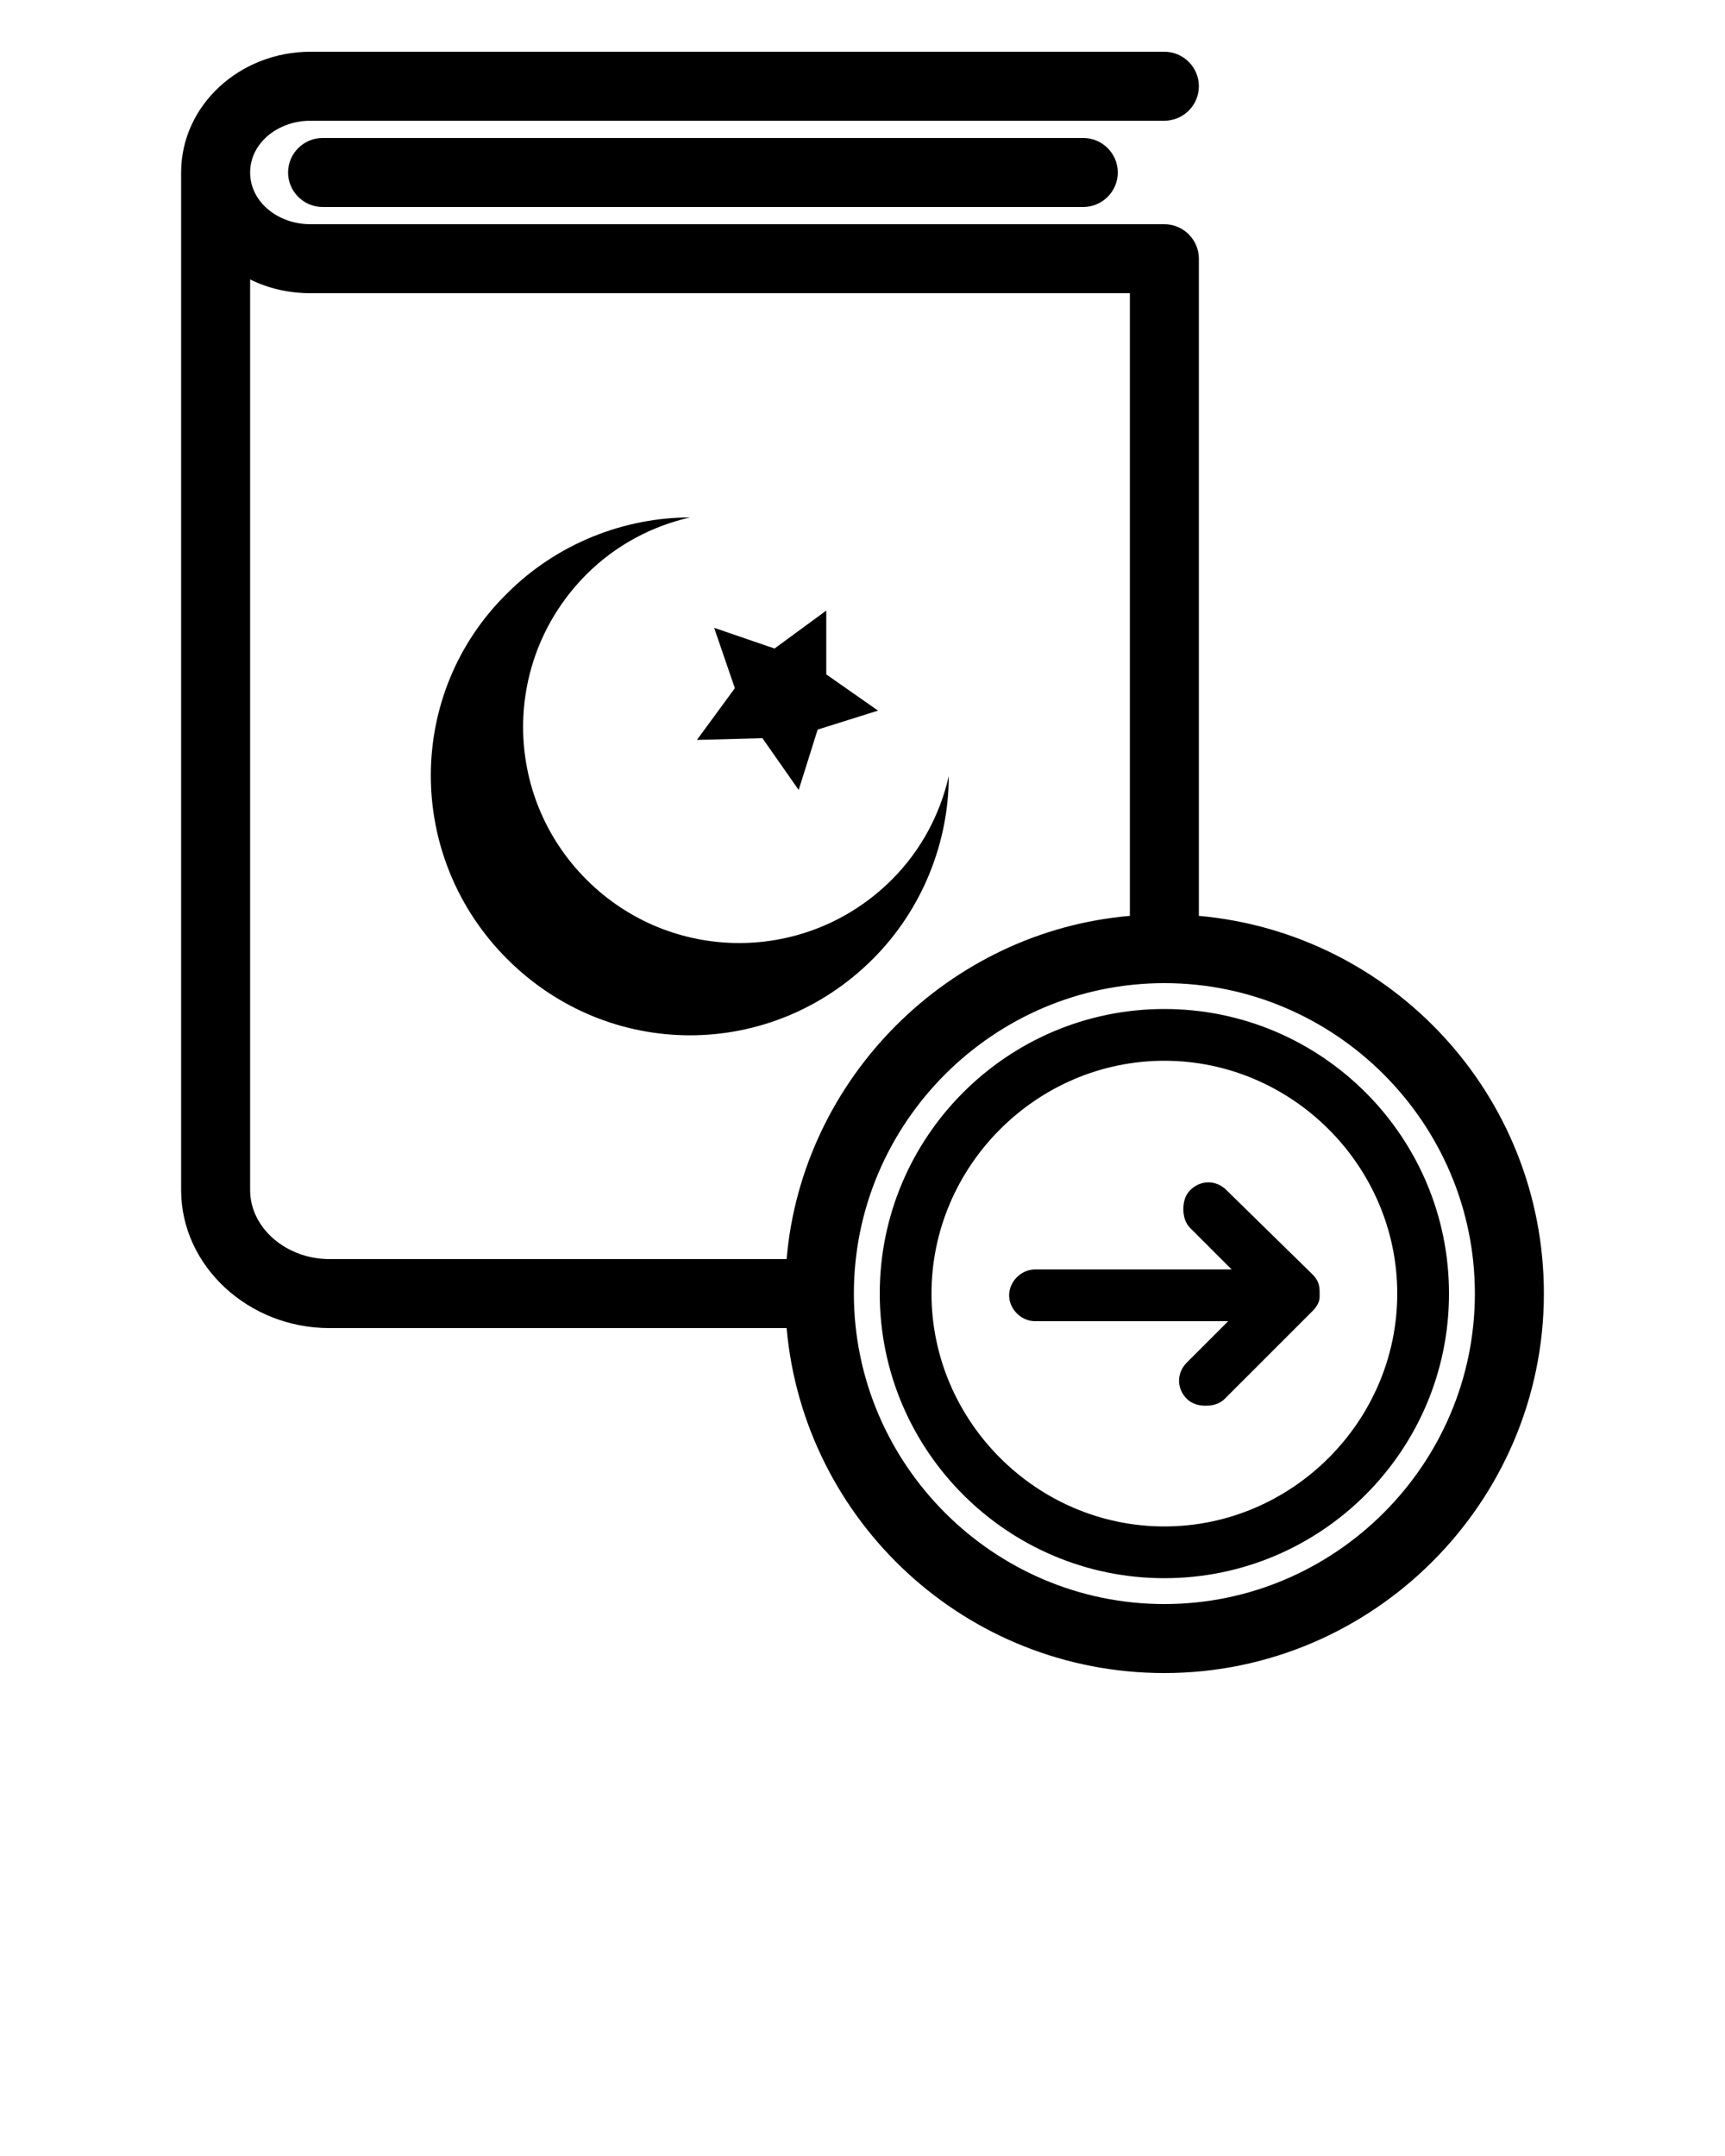 <svg xmlns="http://www.w3.org/2000/svg" xmlns:xlink="http://www.w3.org/1999/xlink" version="1.1" x="0px" y="0px" viewBox="0 0 100 125" style="enable-background:new 0 0 100 100;" xml:space="preserve"><path d="M67.5,58.5C58.4,58.5,51,65.9,51,75s7.4,16.5,16.5,16.5S84,84.1,84,75S76.6,58.5,67.5,58.5z M67.5,88.5  C60.1,88.5,54,82.4,54,75s6.1-13.5,13.5-13.5S81,67.6,81,75S74.9,88.5,67.5,88.5z M76.1,73.9c0.3,0.3,0.4,0.6,0.4,1  c0,0.1,0,0.2,0,0.3c0,0.3-0.2,0.6-0.4,0.8c0,0-0.1,0.1-0.1,0.1l-5,5c-0.3,0.3-0.7,0.4-1.1,0.4s-0.8-0.1-1.1-0.4  c-0.6-0.6-0.6-1.5,0-2.1l2.4-2.4H60c-0.8,0-1.5-0.7-1.5-1.5s0.7-1.5,1.5-1.5h11.4l-2.4-2.4c-0.3-0.3-0.4-0.7-0.4-1.1  s0.1-0.8,0.4-1.1c0.6-0.6,1.5-0.6,2.1,0L76.1,73.9C76.1,73.9,76.1,73.9,76.1,73.9z M62.8,8c1.1,0,2,0.9,2,2s-0.9,2-2,2H18.7  c-1.1,0-2-0.9-2-2s0.9-2,2-2H62.8z M69.5,53.1V15c0-1.1-0.9-2-2-2H18c-1.9,0-3.5-1.3-3.5-3s1.6-3,3.5-3h49.5c1.1,0,2-0.9,2-2  s-0.9-2-2-2H18c-4.1,0-7.5,3.1-7.5,7v59c0,4.4,3.9,8,8.6,8h26.5c1,11.2,10.4,20,21.9,20c12.1,0,22-9.9,22-22  C89.5,63.5,80.7,54.1,69.5,53.1z M14.5,69V16.2c1,0.5,2.2,0.8,3.5,0.8h47.5v36.1C55,54,46.5,62.5,45.6,73H19.1  C16.6,73,14.5,71.2,14.5,69z M67.5,93c-9.9,0-18-8.1-18-18s8.1-18,18-18s18,8.1,18,18S77.4,93,67.5,93z M29.4,55.6  c-5.9-5.9-5.9-15.4,0-21.2C32.3,31.5,36.2,30,40,30c-2.2,0.5-4.3,1.6-6,3.3c-4.9,4.9-4.9,12.8,0,17.7c4.9,4.9,12.8,4.9,17.7,0  c1.7-1.7,2.8-3.8,3.3-6c0,3.8-1.5,7.7-4.4,10.6C44.7,61.5,35.3,61.5,29.4,55.6z M40.4,42.9l2.2-3l-1.2-3.5l3.5,1.2l3-2.2l0,3.7  l3,2.1l-3.5,1.1l-1.1,3.5l-2.1-3L40.4,42.9z"/></svg>